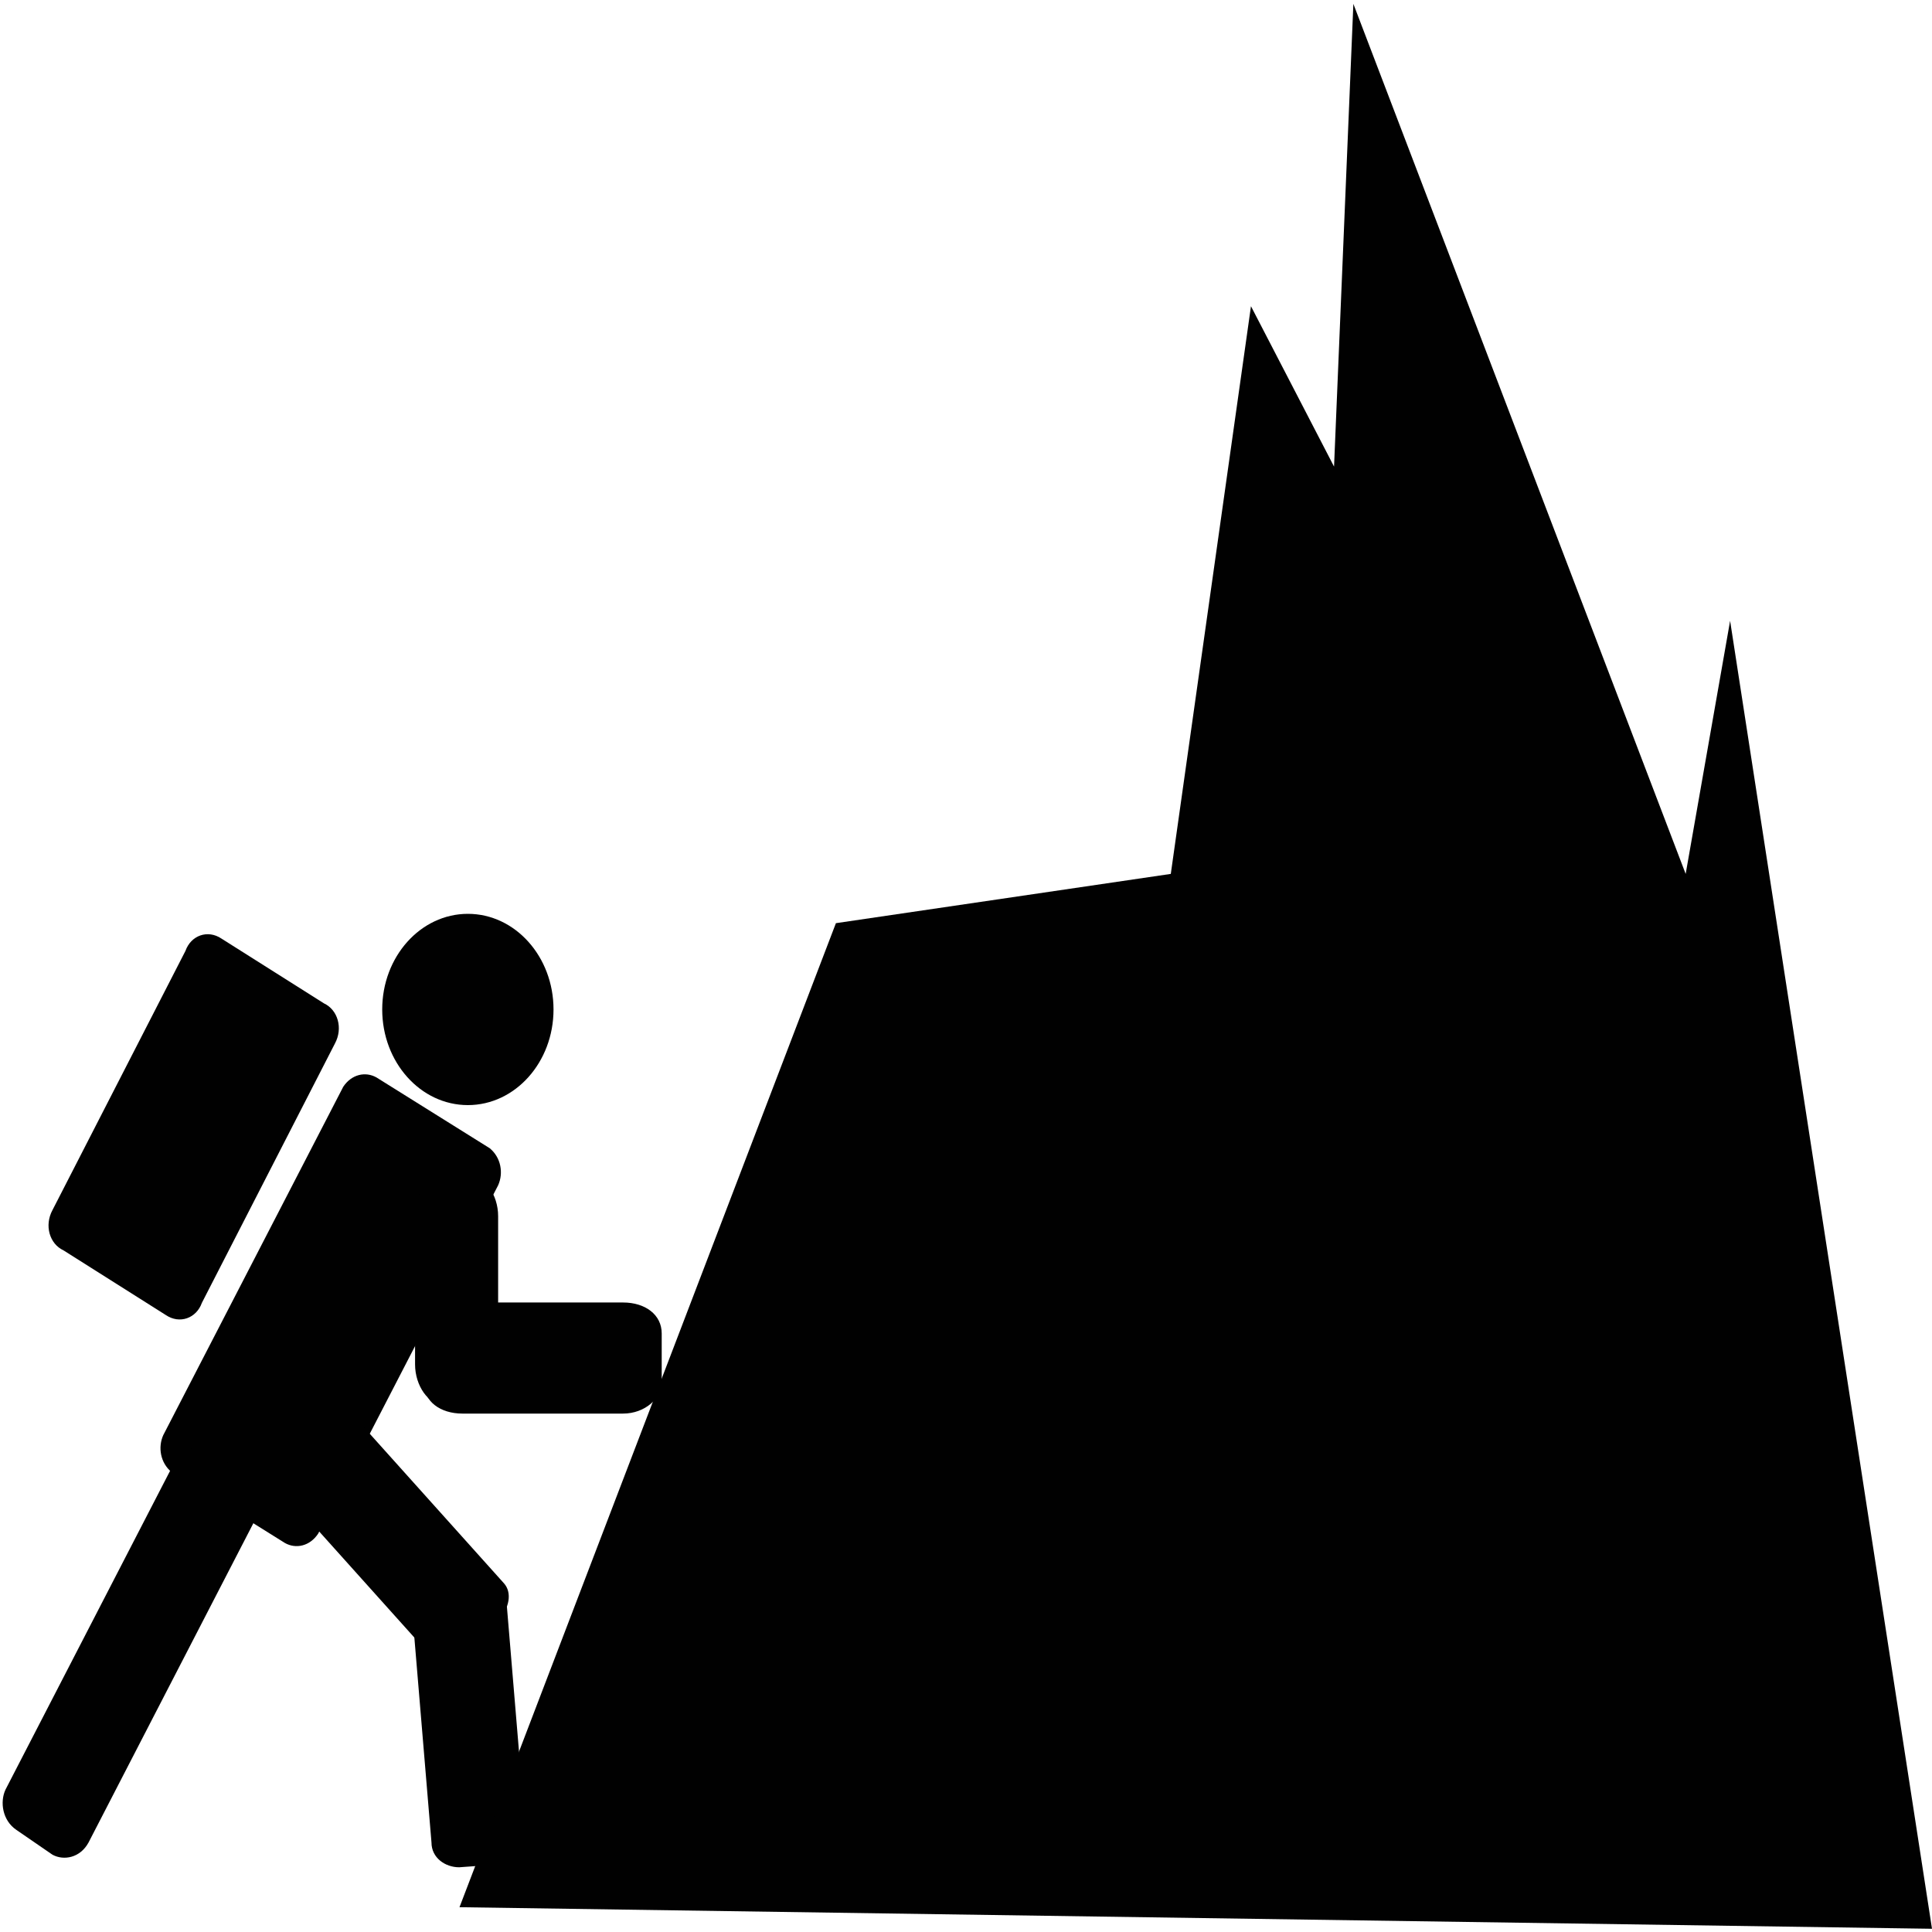 <?xml version="1.0" encoding="utf-8"?>
<!-- Generator: Adobe Illustrator 18.1.1, SVG Export Plug-In . SVG Version: 6.00 Build 0)  -->
<svg version="1.1" id="Layer_1" xmlns="http://www.w3.org/2000/svg" xmlns:xlink="http://www.w3.org/1999/xlink" x="0px" y="0px"
	 viewBox="0 0 600 600" enable-background="new 0 0 600 600" xml:space="preserve">
<ellipse fill="#010101" cx="145.3" cy="313.5" rx="26.6" ry="29.7"/>
<path fill="#010101" d="M50.7,445.7c-1.7,3.8-0.9,8.6,2.6,11.5l35.2,22c3.4,1.9,7.7,1,10.3-2.9l55.9-108.2c1.7-3.8,0.9-8.6-2.6-11.5
	l-35.2-22c-3.4-1.9-7.7-1-10.3,2.9L50.7,445.7z"/>
<path fill="#010101" d="M154.7,423.7c0,6.7-3.4,12.5-8.6,12.5h-8.6c-4.3,0-8.6-5.7-8.6-12.5v-46c0-6.7,3.4-12.5,8.6-12.5h8.6
	c4.3,0,8.6,5.7,8.6,12.5V423.7z"/>
<path fill="#010101" d="M143.6,439c-6.9,0-12-3.8-12-9.6v-15.3c0-4.8,5.2-9.6,12-9.6h49.9c6.9,0,12,3.8,12,9.6v15.3
	c0,4.8-5.2,9.6-12,9.6H143.6z"/>
<path fill="#010101" d="M27.5,572.2c-2.6,4.8-7.7,5.7-11.2,3.8l-11.2-7.7c-4.3-2.9-5.2-8.6-3.4-12.5l52.4-101.5
	c2.6-4.8,7.7-5.7,11.2-3.8l11.2,7.7c4.3,2.9,5.2,8.6,3.4,12.5L27.5,572.2z"/>
<path fill="#010101" d="M135,515.6c2.6,2.9,6.9,1.9,10.3-1.9l9.5-10.5c3.4-3.8,4.3-8.6,1.7-11.5l-50.7-56.5
	c-2.6-2.9-6.9-1.9-10.3,1.9L86,447.6c-3.4,3.8-4.3,8.6-1.7,11.5L135,515.6z"/>
<path fill="#010101" d="M163.3,569.3c0,4.8-2.6,8.6-6.9,9.6l-13.8,1c-4.3,0-8.6-2.9-8.6-7.7l-6-71.8c0-4.8,2.6-8.6,6.9-9.6l13.8-1
	c4.3,0,8.6,2.9,8.6,7.7L163.3,569.3z"/>
<path fill="#010101" d="M16.3,375.8c-2.6,4.8-0.9,10.5,3.4,12.5l31.8,20.1c4.3,2.9,9.5,1,11.2-3.8l41.3-80.5
	c2.6-4.8,0.9-10.5-3.4-12.5l-31.8-20.1c-4.3-2.9-9.5-1-11.2,3.8L16.3,375.8z"/>
<polygon fill="#010101" points="142.7,592.3 259.6,286.7 363.6,271.4 388.5,95.1 414.3,144.9 420.3,1.2 523.5,271.4 537.3,192.8 
	600,599 "/>
</svg>
